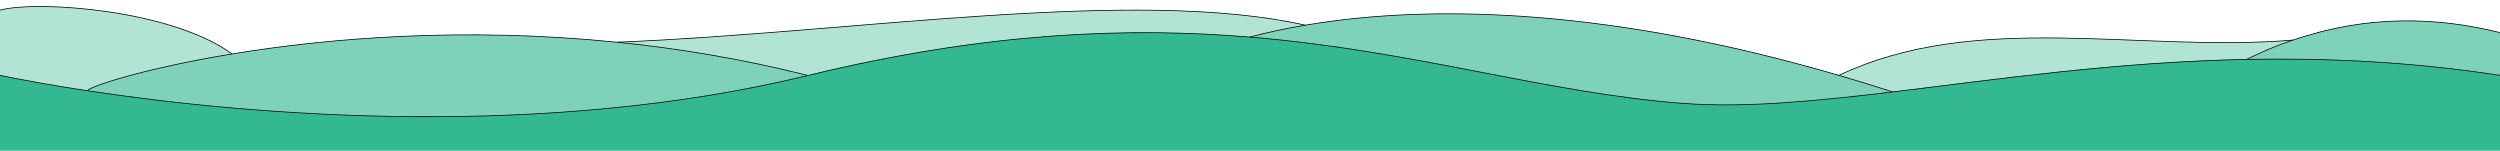<?xml version="1.0" encoding="utf-8"?>
<!-- Generator: Adobe Illustrator 22.1.0, SVG Export Plug-In . SVG Version: 6.00 Build 0)  -->
<svg version="1.1" id="Layer_1" xmlns="http://www.w3.org/2000/svg" xmlns:xlink="http://www.w3.org/1999/xlink" x="0px" y="0px"
	 viewBox="0 0 1658.4 100" style="enable-background:new 0 0 1658.4 100;" xml:space="preserve">
<style type="text/css">
	.st0{fill:#B2E4D6;}
	.st1{fill:#7FD2BA;}
	.st2{fill:#33B891;}
	.st3{fill:none;stroke:#000000;stroke-width:0.5;stroke-miterlimit:10;}
</style>
<g id="XMLID_1_">
	<g>
		<path class="st0" d="M153.9,35.8c-59.6,9.8-95.8,22.1-95.8,24.4C35.5,56.8,15.9,53.2,0,50V6.7C25.7,0,114.4,6.7,153.9,35.8z"/>
		<path class="st0" d="M865.9,16.7c-13,2.2-25.2,4.8-36.7,7.8l0,0c-80.7-6.7-174.7-3.4-293.5,25.5c-43.3-10.8-85.8-17.8-126.4-22
			C567,21.6,752.7-8.7,865.9,16.7z"/>
		<path class="st0" d="M1521.1,26.6c-10.1,3.5-20.3,7.7-30.6,12.8c-87.6,1.7-166.2,13.3-235.2,21.6c-12-3.9-23.8-7.5-35.5-10.9
			C1311.3,6.7,1418.7,35,1521.1,26.6z"/>
		<path class="st1" d="M1658.4,21.6V50c-59-9.1-115.1-11.6-167.8-10.6c10.3-5.1,20.5-9.3,30.6-12.8l0,0
			C1570.7,9.5,1616.9,11.3,1658.4,21.6z"/>
		<path class="st1" d="M1219.8,50c11.6,3.4,23.5,7,35.5,10.9c-51.8,6.2-98.1,10.6-138.6,7.6c-91.1-6.8-177-34.8-287.5-44l0,0
			c11.5-3,23.8-5.6,36.7-7.8C952.5,2,1071.2,6.6,1219.8,50z"/>
		<path class="st1" d="M409.3,28c40.6,4.1,83.1,11.1,126.4,22C362.6,92.1,172.3,77.5,58.1,60.2c0-2.3,36.1-14.6,95.8-24.4
			C217.4,25.3,307.6,17.7,409.3,28z"/>
		<path d="M1659.4,100v1h-1H0h-1v-1V-15.6v-1h1h1658.4h1v1V100z M1658.4,100V50V21.6v-37.2H0V6.7V50v50H1658.4z"/>
		<path class="st2" d="M1658.4,50v50H0V50c15.9,3.2,35.5,6.8,58.1,10.2C172.3,77.5,362.6,92.1,535.7,50
			c118.8-28.9,212.8-32.2,293.5-25.5c110.5,9.2,196.4,37.1,287.5,44c40.5,3.1,86.8-1.3,138.6-7.6c69-8.3,147.7-19.9,235.2-21.6
			C1543.3,38.3,1599.3,40.9,1658.4,50z"/>
	</g>
	<g>
		<path class="st3" d="M1658.4,50c-59-9.1-115.1-11.6-167.8-10.6c-87.6,1.7-166.2,13.3-235.2,21.6c-51.8,6.2-98.1,10.6-138.6,7.6
			c-91.1-6.8-177-34.8-287.5-44c-80.7-6.7-174.7-3.4-293.5,25.5c-173.2,42-363.5,27.4-477.7,10.1C35.5,56.8,15.9,53.2,0,50"/>
		<path class="st3" d="M58.1,60.2c0-2.3,36.1-14.6,95.8-24.4c63.5-10.5,153.7-18.1,255.4-7.8c40.6,4.1,83.1,11.1,126.4,22"/>
		<path class="st3" d="M829.2,24.5c11.5-3,23.8-5.6,36.7-7.8C952.5,2,1071.2,6.6,1219.8,50c11.6,3.4,23.5,7,35.5,10.9"/>
		<path class="st3" d="M1521.1,26.6c49.5-17,95.8-15.3,137.2-5"/>
		<path class="st3" d="M1490.5,39.3c10.3-5.1,20.5-9.3,30.6-12.8"/>
		<path class="st3" d="M409.3,28C567,21.6,752.7-8.7,865.9,16.7"/>
		<path class="st3" d="M153.9,35.8C114.4,6.7,25.7,0,0,6.7"/>
		<path class="st3" d="M1219.8,50c91.5-43.3,198.9-15,301.3-23.4l0,0"/>
	</g>
</g>
</svg>
